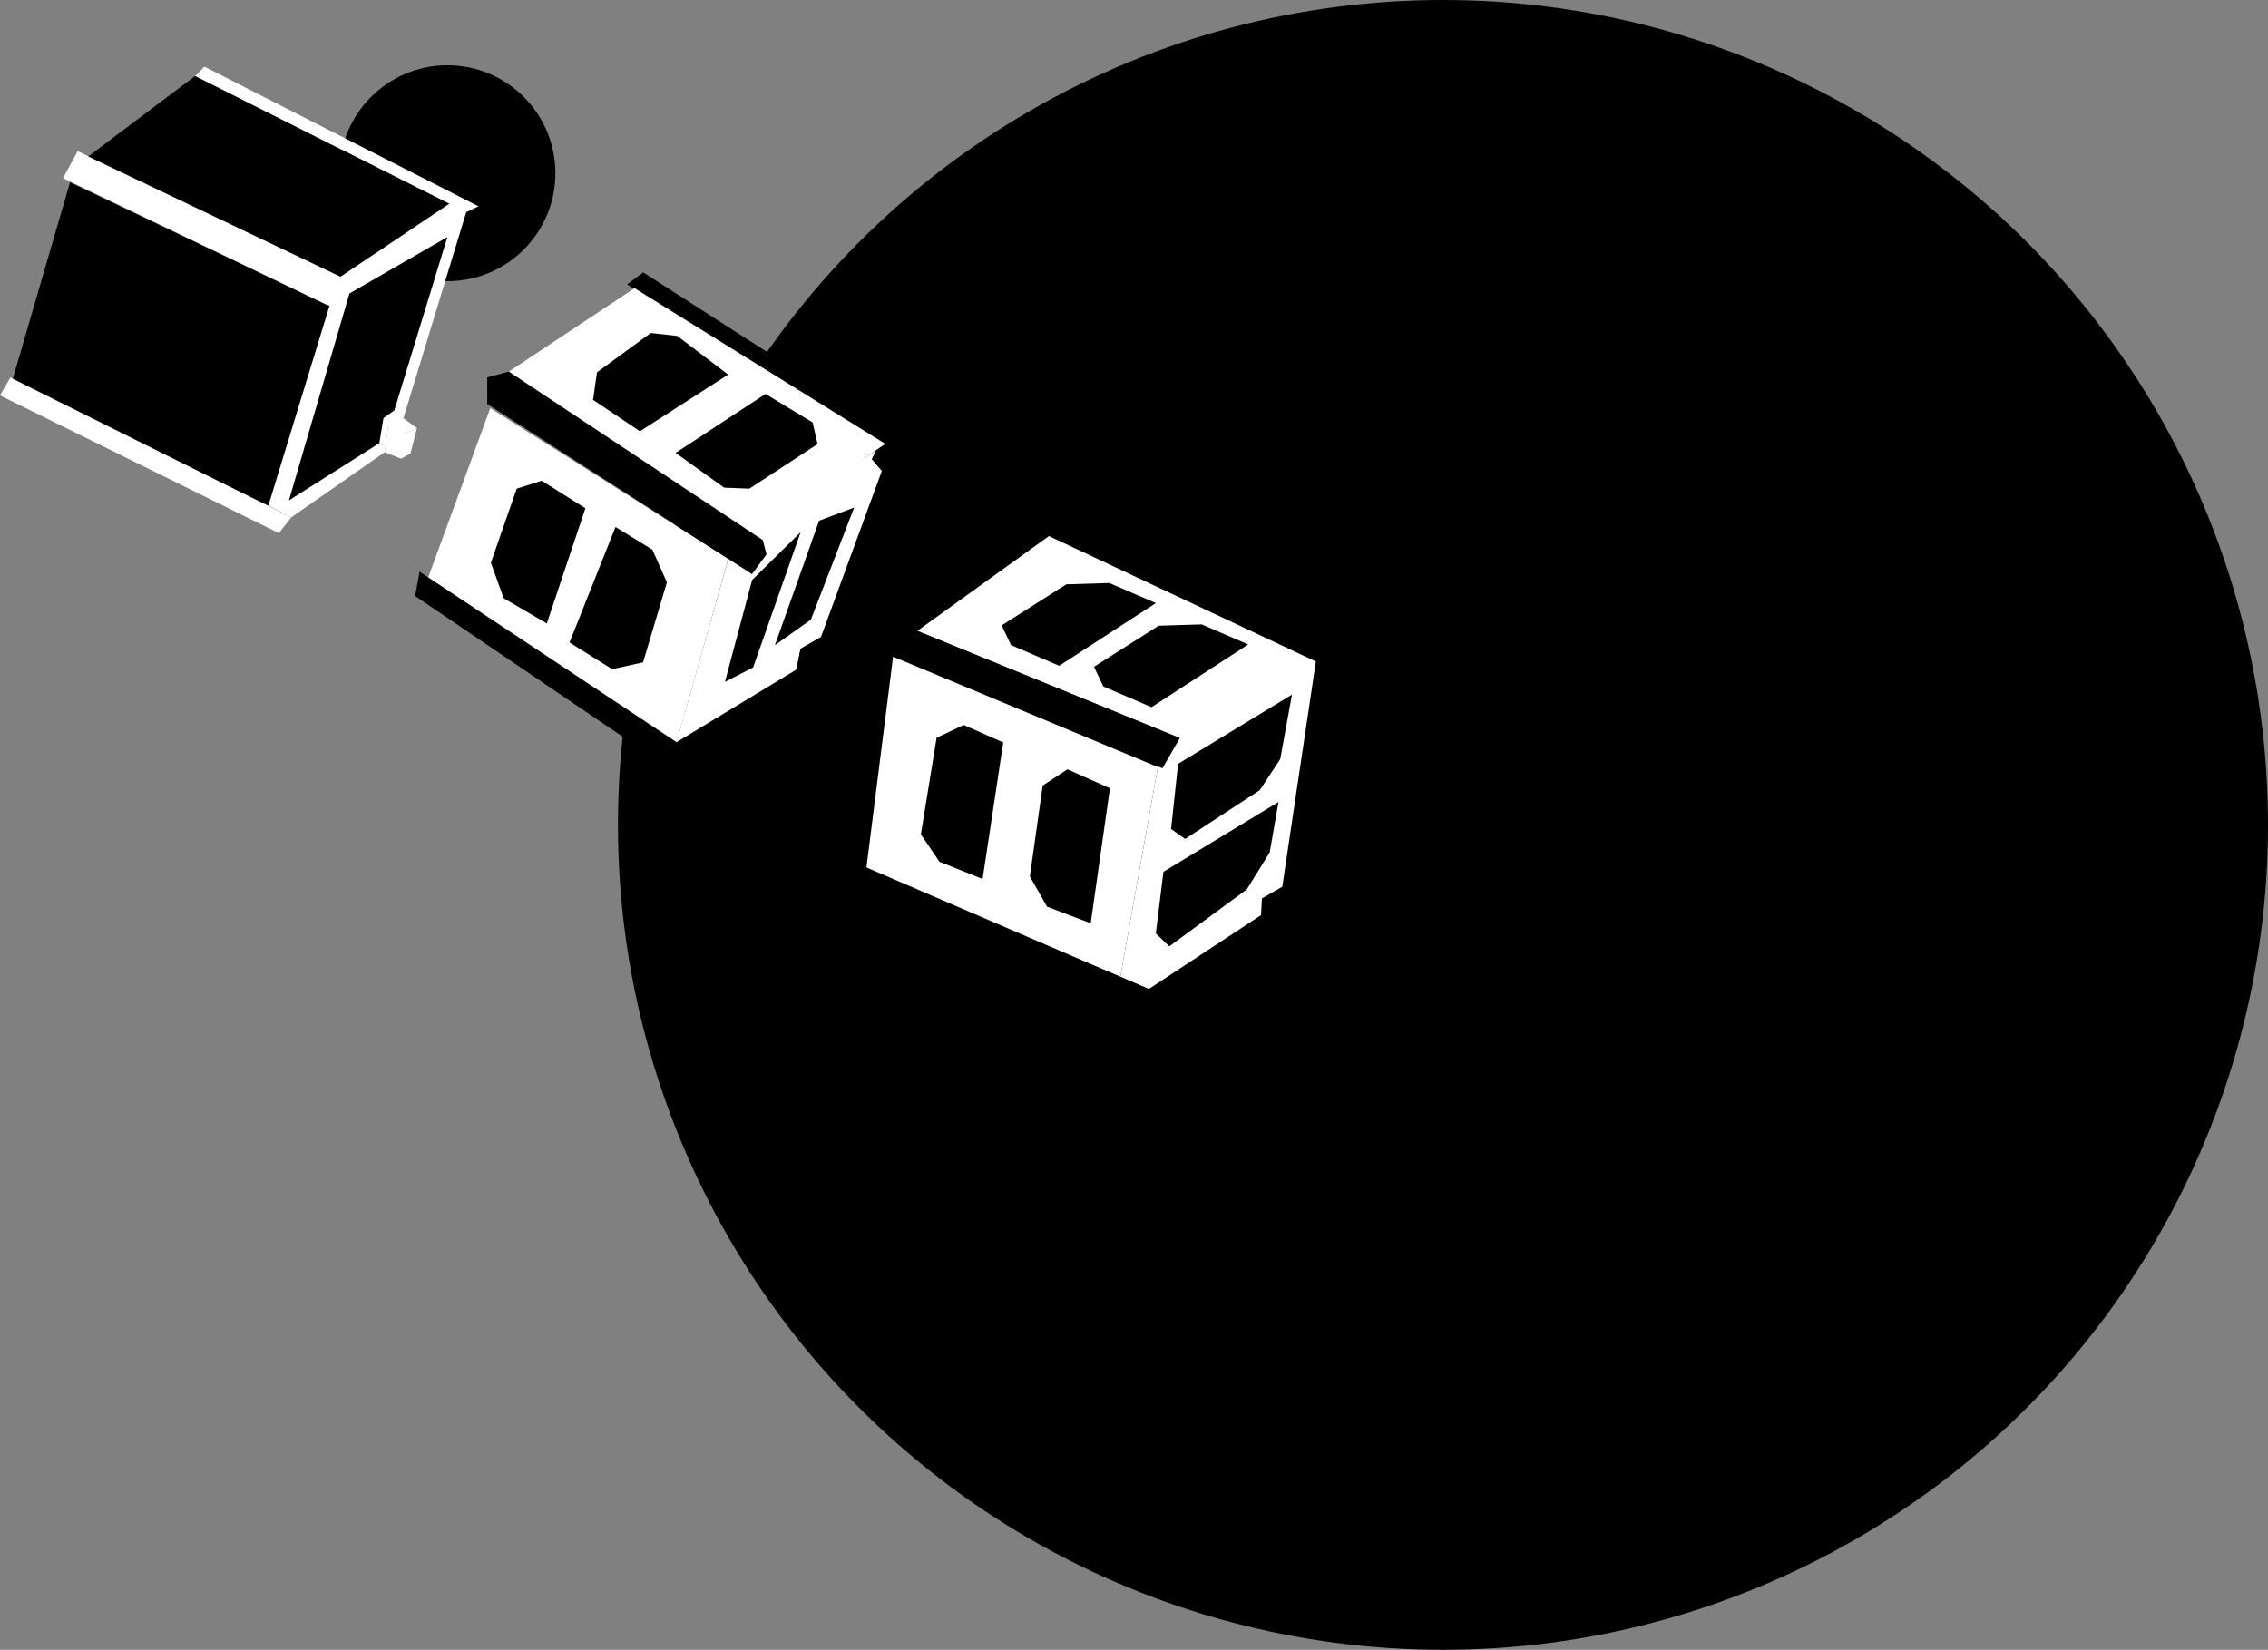 <?xml version="1.0" encoding="UTF-8" standalone="no"?>
<!-- Created with Inkscape (http://www.inkscape.org/) -->

<svg
   width="298.498mm"
   height="217.161mm"
   viewBox="0 0 298.498 217.161"
   version="1.1"
   id="svg51783"
   inkscape:version="1.2.1 (9c6d41e410, 2022-07-14)"
   sodipodi:docname="cubesat.svg"
   xmlns:inkscape="http://www.inkscape.org/namespaces/inkscape"
   xmlns:sodipodi="http://sodipodi.sourceforge.net/DTD/sodipodi-0.dtd"
   xmlns="http://www.w3.org/2000/svg"
   xmlns:svg="http://www.w3.org/2000/svg">
  <rect x="0" y="0" width="298.498" height="217.161" fill="#808080" stroke="none"/>
  <sodipodi:namedview
     id="namedview51785"
     pagecolor="#ffffff"
     bordercolor="#000000"
     borderopacity="0.25"
     inkscape:showpageshadow="2"
     inkscape:pageopacity="0.0"
     inkscape:pagecheckerboard="0"
     inkscape:deskcolor="#d1d1d1"
     inkscape:document-units="mm"
     showgrid="false"
     inkscape:zoom="0.37282197"
     inkscape:cx="273.58903"
     inkscape:cy="531.08458"
     inkscape:window-width="1920"
     inkscape:window-height="1017"
     inkscape:window-x="-8"
     inkscape:window-y="-8"
     inkscape:window-maximized="1"
     inkscape:current-layer="layer1" />
  <defs
     id="defs51780" />
  <g
     inkscape:label="Layer 1"
     inkscape:groupmode="layer"
     id="layer1"
     transform="translate(-12.558,-28.387)">
    <g
       id="g52058"
       transform="matrix(-1,0,0,1,323.613,0)">
      <ellipse
         style="fill:#000000;stroke:none;stroke-width:0.035"
         id="ellipse50653"
         cx="252.167"
         cy="51.188"
         rx="14.21"
         ry="14.21" />
      <ellipse
         style="fill:#000000;stroke:none;stroke-width:0.265"
         id="path1441"
         cx="121.14"
         cy="136.968"
         rx="108.583"
         ry="108.581" />
      <g
         id="g50651"
         transform="matrix(3.483,0,0,3.483,-1003.047,1553.054)">
        <path
           style="font-variation-settings:normal;vector-effect:none;fill:#ffffff;fill-opacity:1;stroke:none;stroke-width:0.265;stroke-linecap:butt;stroke-linejoin:miter;stroke-miterlimit:4;stroke-dasharray:none;stroke-dashoffset:0;stroke-opacity:1;-inkscape-stroke:none;stop-color:#000000"
           d="m 362.046,-421.941 -0.51,0.377 0.554,0.244 0.798,-0.499 z"
           id="path1299"
           sodipodi:nodetypes="ccccc" />
        <path
           style="font-variation-settings:normal;vector-effect:none;fill:#ffffff;fill-opacity:1;stroke:none;stroke-width:0.265;stroke-linecap:butt;stroke-linejoin:miter;stroke-miterlimit:4;stroke-dasharray:none;stroke-dashoffset:0;stroke-opacity:1;-inkscape-stroke:none;stop-color:#000000"
           d="m 333.537,-408.757 1.419,7.927 9.606,-4.038 -1.019,-8.06 z"
           id="path1301"
           sodipodi:nodetypes="ccccc" />
        <path
           style="font-variation-settings:normal;vector-effect:none;fill:#ffffff;fill-opacity:1;stroke:none;stroke-width:0.265;stroke-linecap:butt;stroke-linejoin:miter;stroke-miterlimit:4;stroke-dasharray:none;stroke-dashoffset:0;stroke-opacity:1;-inkscape-stroke:none;stop-color:#000000"
           d="m 337.646,-417.492 -10.068,4.563 5.288,3.018 9.761,-3.992 z"
           id="path1303"
           sodipodi:nodetypes="ccccc" />
        <path
           style="font-variation-settings:normal;vector-effect:none;fill:#000000;fill-opacity:1;stroke:none;stroke-width:0.186;stroke-linecap:butt;stroke-linejoin:miter;stroke-miterlimit:4;stroke-dasharray:none;stroke-dashoffset:0;stroke-opacity:1;-inkscape-stroke:none;stop-color:#000000"
           d="m 335.349,-407.957 0.726,5.104 1.65,-0.627 0.649,-1.144 -0.484,-3.432 -0.935,-0.616 z"
           id="path1305" />
        <path
           style="font-variation-settings:normal;vector-effect:none;fill:#000000;fill-opacity:1;stroke:none;stroke-width:0.186;stroke-linecap:butt;stroke-linejoin:miter;stroke-miterlimit:4;stroke-dasharray:none;stroke-dashoffset:0;stroke-opacity:1;-inkscape-stroke:none;stop-color:#000000"
           d="m 339.38,-409.687 0.781,5.159 1.628,-0.649 0.704,-1.034 -0.594,-3.652 -1.023,-0.484 z"
           id="path1307" />
        <path
           style="font-variation-settings:normal;vector-effect:none;fill:#ffffff;fill-opacity:1;stroke:none;stroke-width:0.265;stroke-linecap:butt;stroke-linejoin:miter;stroke-miterlimit:4;stroke-dasharray:none;stroke-dashoffset:0;stroke-opacity:1;-inkscape-stroke:none;stop-color:#000000"
           d="m 333.882,-400.368 -4.955,-3.262 -1.396,-9.362 5.285,2.995 0.721,1.239 1.419,7.927 z"
           id="path1309"
           sodipodi:nodetypes="ccccccc" />
        <path
           style="font-variation-settings:normal;vector-effect:none;fill:#ffffff;fill-opacity:1;stroke:none;stroke-width:0.265;stroke-linecap:butt;stroke-linejoin:miter;stroke-miterlimit:4;stroke-dasharray:none;stroke-dashoffset:0;stroke-opacity:1;-inkscape-stroke:none;stop-color:#000000"
           d="m 349.768,-416.63 8.996,-5.689 2.351,6.409 -9.359,6.343 z"
           id="path1311"
           sodipodi:nodetypes="ccccc" />
        <path
           style="font-variation-settings:normal;vector-effect:none;fill:#000000;fill-opacity:1;stroke:none;stroke-width:0.181;stroke-linecap:butt;stroke-linejoin:miter;stroke-miterlimit:4;stroke-dasharray:none;stroke-dashoffset:0;stroke-opacity:1;-inkscape-stroke:none;stop-color:#000000"
           d="m 354.032,-417.83 1.737,4.365 -1.609,1.008 -1.169,-0.257 -0.901,-3.024 0.547,-1.233 z"
           id="path1313" />
        <path
           style="font-variation-settings:normal;vector-effect:none;fill:#000000;fill-opacity:1;stroke:none;stroke-width:0.181;stroke-linecap:butt;stroke-linejoin:miter;stroke-miterlimit:4;stroke-dasharray:none;stroke-dashoffset:0;stroke-opacity:1;-inkscape-stroke:none;stop-color:#000000"
           d="m 355.169,-418.538 1.459,4.354 1.63,-0.954 0.483,-1.341 -0.976,-2.799 -0.944,-0.3 z"
           id="path1315" />
        <path
           style="font-variation-settings:normal;vector-effect:none;fill:none;fill-opacity:1;stroke:none;stroke-width:0.265;stroke-linecap:butt;stroke-linejoin:miter;stroke-miterlimit:4;stroke-dasharray:none;stroke-dashoffset:0;stroke-opacity:1;-inkscape-stroke:none;stop-color:#000000"
           d="m 351.367,-409.432 0.094,0.8 0.439,0.251 -0.172,-0.988 z"
           id="path1317" />
        <path
           style="font-variation-settings:normal;vector-effect:none;fill:#000000;fill-opacity:1;stroke:none;stroke-width:0.265;stroke-linecap:butt;stroke-linejoin:miter;stroke-miterlimit:4;stroke-dasharray:none;stroke-dashoffset:0;stroke-opacity:1;-inkscape-stroke:none;stop-color:#000000"
           d="m 351.977,-408.695 9.626,-6.526 -0.166,-0.922 -9.71,6.444 -0.312,0.666 z"
           id="path1319"
           sodipodi:nodetypes="cccccc" />
        <path
           style="font-variation-settings:normal;vector-effect:none;fill:#ffffff;fill-opacity:1;stroke:none;stroke-width:0.265;stroke-linecap:butt;stroke-linejoin:miter;stroke-miterlimit:4;stroke-dasharray:none;stroke-dashoffset:0;stroke-opacity:1;-inkscape-stroke:none;stop-color:#000000"
           d="m 351.726,-409.698 -4.53,-2.744 -0.157,-0.784 -0.768,-0.439 -2.305,-6.288 0.376,-0.439 -0.157,-0.329 4.532,2.964 1.051,1.129 z"
           id="path1321"
           sodipodi:nodetypes="cccccccccc" />
        <path
           style="font-variation-settings:normal;vector-effect:none;fill:#000000;fill-opacity:1;stroke:none;stroke-width:0.265;stroke-linecap:butt;stroke-linejoin:miter;stroke-miterlimit:4;stroke-dasharray:none;stroke-dashoffset:0;stroke-opacity:1;-inkscape-stroke:none;stop-color:#000000"
           d="m 344.185,-420.723 0.157,0.329 -0.376,0.439 -0.8,-0.314 -0.11,-0.8 0.784,0.094 z"
           id="path1323"
           sodipodi:nodetypes="ccccccc" />
        <path
           style="font-variation-settings:normal;vector-effect:none;fill:#000000;fill-opacity:1;stroke:none;stroke-width:0.265;stroke-linecap:butt;stroke-linejoin:miter;stroke-miterlimit:4;stroke-dasharray:none;stroke-dashoffset:0;stroke-opacity:1;-inkscape-stroke:none;stop-color:#000000"
           d="m 343.056,-421.068 9.927,-6.383 0.612,0.455 -9.676,6.022 z"
           id="path1325"
           sodipodi:nodetypes="ccccc" />
        <path
           style="font-variation-settings:normal;vector-effect:none;fill:#ffffff;fill-opacity:1;stroke:none;stroke-width:0.265;stroke-linecap:butt;stroke-linejoin:miter;stroke-miterlimit:4;stroke-dasharray:none;stroke-dashoffset:0;stroke-opacity:1;-inkscape-stroke:none;stop-color:#000000"
           d="m 353.312,-426.854 4.752,3.152 -8.821,6.508 -5.402,-3.779 z"
           id="path1327"
           sodipodi:nodetypes="ccccc" />
        <path
           style="font-variation-settings:normal;vector-effect:none;fill:#000000;fill-opacity:1;stroke:none;stroke-width:0.209;stroke-linecap:butt;stroke-linejoin:miter;stroke-miterlimit:4;stroke-dasharray:none;stroke-dashoffset:0;stroke-opacity:1;-inkscape-stroke:none;stop-color:#000000"
           d="m 349.777,-423.589 3.332,2.143 1.771,-1.189 -0.149,-1.04 -2.031,-1.486 -1.003,0.111 z"
           id="path1329" />
        <path
           style="font-variation-settings:normal;vector-effect:none;fill:#000000;fill-opacity:1;stroke:none;stroke-width:0.209;stroke-linecap:butt;stroke-linejoin:miter;stroke-miterlimit:4;stroke-dasharray:none;stroke-dashoffset:0;stroke-opacity:1;-inkscape-stroke:none;stop-color:#000000"
           d="m 348.366,-422.858 3.394,2.229 -1.833,1.313 -0.954,0.037 -2.576,-1.684 0.186,-0.817 z"
           id="path1331"
           sodipodi:nodetypes="ccccccc" />
        <path
           style="font-variation-settings:normal;vector-effect:none;fill:#000000;fill-opacity:1;stroke:none;stroke-width:0.217;stroke-linecap:butt;stroke-linejoin:miter;stroke-miterlimit:4;stroke-dasharray:none;stroke-dashoffset:0;stroke-opacity:1;-inkscape-stroke:none;stop-color:#000000"
           d="m 347.036,-417.634 1.795,5.111 1.066,0.547 -1.029,-3.853 z"
           id="path1333" />
        <path
           style="font-variation-settings:normal;vector-effect:none;fill:#000000;fill-opacity:1;stroke:none;stroke-width:0.195;stroke-linecap:butt;stroke-linejoin:miter;stroke-miterlimit:4;stroke-dasharray:none;stroke-dashoffset:0;stroke-opacity:1;-inkscape-stroke:none;stop-color:#000000"
           d="m 346.339,-418.067 1.669,4.704 -1.358,-0.965 -1.636,-4.237 z"
           id="path1335" />
        <path
           style="font-variation-settings:normal;vector-effect:none;fill:#000000;fill-opacity:1;stroke:none;stroke-width:0.265;stroke-linecap:butt;stroke-linejoin:miter;stroke-miterlimit:4;stroke-dasharray:none;stroke-dashoffset:0;stroke-opacity:1;-inkscape-stroke:none;stop-color:#000000"
           d="m 364.841,-426.177 2.306,7.54 9.692,-4.679 -2.196,-7.54 z"
           id="path1337"
           sodipodi:nodetypes="ccccc" />
        <path
           style="font-variation-settings:normal;vector-effect:none;fill:#ffffff;fill-opacity:1;stroke:none;stroke-width:0.265;stroke-linecap:butt;stroke-linejoin:miter;stroke-miterlimit:4;stroke-dasharray:none;stroke-dashoffset:0;stroke-opacity:1;-inkscape-stroke:none;stop-color:#000000"
           d="m 363.8,-427.056 0.354,1.056 0.821,-0.244 9.935,-4.768 -0.554,-1.02 z"
           id="path1339"
           sodipodi:nodetypes="cccccc" />
        <path
           style="font-variation-settings:normal;vector-effect:none;fill:#ffffff;fill-opacity:1;stroke:none;stroke-width:0.265;stroke-linecap:butt;stroke-linejoin:miter;stroke-miterlimit:4;stroke-dasharray:none;stroke-dashoffset:0;stroke-opacity:1;-inkscape-stroke:none;stop-color:#000000"
           d="m 359.673,-429.726 10.246,-5.145 -0.355,-0.355 -10.357,5.278 z"
           id="path1341"
           sodipodi:nodetypes="ccccc" />
        <path
           style="font-variation-settings:normal;vector-effect:none;fill:#000000;fill-opacity:1;stroke:none;stroke-width:0.265;stroke-linecap:butt;stroke-linejoin:miter;stroke-miterlimit:4;stroke-dasharray:none;stroke-dashoffset:0;stroke-opacity:1;-inkscape-stroke:none;stop-color:#000000"
           d="m 360.317,-430.036 4.103,2.75 9.536,-4.547 -4.036,-3.038 z"
           id="path1343"
           sodipodi:nodetypes="ccccc" />
        <path
           style="font-variation-settings:normal;vector-effect:none;fill:none;fill-opacity:1;stroke:none;stroke-width:0.265;stroke-linecap:butt;stroke-linejoin:miter;stroke-miterlimit:4;stroke-dasharray:none;stroke-dashoffset:0;stroke-opacity:1;-inkscape-stroke:none;stop-color:#000000"
           d="m 362.29,-430.169 2.351,1.575 7.429,-3.815 -2.329,-1.508 z"
           id="path1345" />
        <path
           style="font-variation-settings:normal;vector-effect:none;fill:none;fill-opacity:1;stroke:none;stroke-width:0.265;stroke-linecap:butt;stroke-linejoin:miter;stroke-miterlimit:4;stroke-dasharray:none;stroke-dashoffset:0;stroke-opacity:1;-inkscape-stroke:none;stop-color:#000000"
           d="m 366.615,-424.47 1.175,3.726 7.829,-3.837 -1.131,-3.77 z"
           id="path1347" />
        <path
           style="font-variation-settings:normal;vector-effect:none;fill:#ffffff;fill-opacity:1;stroke:none;stroke-width:0.265;stroke-linecap:butt;stroke-linejoin:miter;stroke-miterlimit:4;stroke-dasharray:none;stroke-dashoffset:0;stroke-opacity:1;-inkscape-stroke:none;stop-color:#000000"
           d="m 359.673,-429.726 2.373,7.784 0.554,0.155 0.155,1.131 3.526,2.462 0.865,-0.444 -2.306,-7.54 -0.421,-1.109 -4.258,-2.861 z"
           id="path1349" />
        <path
           style="font-variation-settings:normal;vector-effect:none;fill:#ffffff;fill-opacity:1;stroke:none;stroke-width:0.265;stroke-linecap:butt;stroke-linejoin:miter;stroke-miterlimit:4;stroke-dasharray:none;stroke-dashoffset:0;stroke-opacity:1;-inkscape-stroke:none;stop-color:#000000"
           d="m 361.969,-421.343 0.166,0.931 0.621,-0.244 -0.155,-1.131 z"
           id="path1351"
           sodipodi:nodetypes="ccccc" />
        <path
           style="font-variation-settings:normal;vector-effect:none;fill:#ffffff;fill-opacity:1;stroke:none;stroke-width:0.265;stroke-linecap:butt;stroke-linejoin:miter;stroke-miterlimit:4;stroke-dasharray:none;stroke-dashoffset:0;stroke-opacity:1;-inkscape-stroke:none;stop-color:#000000"
           d="m 361.536,-421.564 0.244,0.957 0.355,0.197 -0.044,-0.909 z"
           id="path1353"
           sodipodi:nodetypes="ccccc" />
        <path
           style="font-variation-settings:normal;vector-effect:none;fill:#ffffff;fill-opacity:1;stroke:none;stroke-width:0.265;stroke-linecap:butt;stroke-linejoin:miter;stroke-miterlimit:4;stroke-dasharray:none;stroke-dashoffset:0;stroke-opacity:1;-inkscape-stroke:none;stop-color:#000000"
           d="m 366.753,-417.597 10.538,-5.206 -0.392,-0.674 -10.617,5.285 z"
           id="path1355" />
        <path
           style="font-variation-settings:normal;vector-effect:none;fill:#000000;fill-opacity:1;stroke:none;stroke-width:0.265;stroke-linecap:butt;stroke-linejoin:miter;stroke-miterlimit:4;stroke-dasharray:none;stroke-dashoffset:0;stroke-opacity:1;-inkscape-stroke:none;stop-color:#000000"
           d="m 328.47,-411.496 0.444,2.44 0.776,1.175 2.817,1.841 0.532,-0.377 -0.266,-2.462 z"
           id="path1367" />
        <path
           style="font-variation-settings:normal;vector-effect:none;fill:#000000;fill-opacity:1;stroke:none;stroke-width:0.265;stroke-linecap:butt;stroke-linejoin:miter;stroke-miterlimit:4;stroke-dasharray:none;stroke-dashoffset:0;stroke-opacity:1;-inkscape-stroke:none;stop-color:#000000"
           d="m 328.98,-407.437 0.333,1.907 0.865,1.397 2.927,2.151 0.51,-0.488 -0.288,-2.329 z"
           id="path1369" />
        <path
           style="font-variation-settings:normal;vector-effect:none;fill:#000000;fill-opacity:1;stroke:none;stroke-width:0.206;stroke-linecap:butt;stroke-linejoin:miter;stroke-miterlimit:4;stroke-dasharray:none;stroke-dashoffset:0;stroke-opacity:1;-inkscape-stroke:none;stop-color:#000000"
           d="m 333.613,-414.954 3.653,2.37 1.82,-0.782 0.354,-0.745 -2.444,-1.552 -1.625,-0.049 z"
           id="path1371" />
        <path
           style="font-variation-settings:normal;vector-effect:none;fill:#000000;fill-opacity:1;stroke:none;stroke-width:0.265;stroke-linecap:butt;stroke-linejoin:miter;stroke-miterlimit:4;stroke-dasharray:none;stroke-dashoffset:0;stroke-opacity:1;-inkscape-stroke:none;stop-color:#000000"
           d="m 333.882,-400.368 0.674,0.596 10.115,-4.312 0.567,-1.175 z"
           id="path1373"
           sodipodi:nodetypes="ccccc" />
        <path
           style="font-variation-settings:normal;vector-effect:none;fill:#000000;fill-opacity:1;stroke:none;stroke-width:0.265;stroke-linecap:butt;stroke-linejoin:miter;stroke-miterlimit:4;stroke-dasharray:none;stroke-dashoffset:0;stroke-opacity:1;-inkscape-stroke:none;stop-color:#000000"
           d="m 346.271,-413.666 0.768,0.439 0.157,0.784 -0.729,0.164 -0.432,-0.299 -0.133,-0.732 z"
           id="path1375" />
        <path
           style="font-variation-settings:normal;vector-effect:none;fill:#000000;fill-opacity:1;stroke:none;stroke-width:0.265;stroke-linecap:butt;stroke-linejoin:miter;stroke-miterlimit:4;stroke-dasharray:none;stroke-dashoffset:0;stroke-opacity:1;-inkscape-stroke:none;stop-color:#000000"
           d="m 337.882,-417.594 -10.321,4.85 -0.2,-0.444 10.255,-4.695 z"
           id="path1377"
           sodipodi:nodetypes="ccccc" />
        <path
           style="font-variation-settings:normal;vector-effect:none;fill:#000000;fill-opacity:1;stroke:none;stroke-width:0.265;stroke-linecap:butt;stroke-linejoin:miter;stroke-miterlimit:4;stroke-dasharray:none;stroke-dashoffset:0;stroke-opacity:1;-inkscape-stroke:none;stop-color:#000000"
           d="m 332.706,-409.855 0.659,1.145 10.319,-4.328 -0.674,-1.019 z"
           id="path1379" />
        <path
           style="font-variation-settings:normal;vector-effect:none;fill:#000000;fill-opacity:1;stroke:none;stroke-width:0.206;stroke-linecap:butt;stroke-linejoin:miter;stroke-miterlimit:4;stroke-dasharray:none;stroke-dashoffset:0;stroke-opacity:1;-inkscape-stroke:none;stop-color:#000000"
           d="m 330.124,-413.39 3.653,2.37 1.82,-0.782 0.354,-0.745 -2.444,-1.552 -1.625,-0.049 z"
           id="path1381" />
        <path
           style="font-variation-settings:normal;vector-effect:none;fill:#000000;fill-opacity:1;stroke:none;stroke-width:0.265;stroke-linecap:butt;stroke-linejoin:miter;stroke-miterlimit:4;stroke-dasharray:none;stroke-dashoffset:0;stroke-opacity:1;-inkscape-stroke:none;stop-color:#000000"
           d="m 358.064,-423.702 -9.597,6.367 -0.141,0.54 0.549,0.746 10.005,-6.43 v -1.004 z"
           id="path1383"
           sodipodi:nodetypes="ccccccc" />
        <path
           style="font-variation-settings:normal;vector-effect:none;fill:#000000;fill-opacity:1;stroke:none;stroke-width:0.265;stroke-linecap:butt;stroke-linejoin:miter;stroke-miterlimit:4;stroke-dasharray:none;stroke-dashoffset:0;stroke-opacity:1;-inkscape-stroke:none;stop-color:#000000"
           d="m 328.837,-404.233 0.768,0.439 0.035,0.634 -0.608,0.314 -0.432,-0.299 -0.133,-0.732 z"
           id="path1385"
           sodipodi:nodetypes="ccccccc" />
        <path
           style="font-variation-settings:normal;opacity:1;vector-effect:none;fill:#000000;fill-opacity:1;stroke:none;stroke-width:0.265;stroke-linecap:butt;stroke-linejoin:miter;stroke-miterlimit:4;stroke-dasharray:none;stroke-dashoffset:0;stroke-opacity:1;-inkscape-stroke:none;stop-color:#000000;stop-opacity:1"
           d="m 360.384,-428.788 2.007,6.555 0.409,0.288 0.156,0.946 3.416,2.164 -2.287,-7.82 z"
           id="path1498"
           sodipodi:nodetypes="ccccccc" />
      </g>
    </g>
  </g>
</svg>
